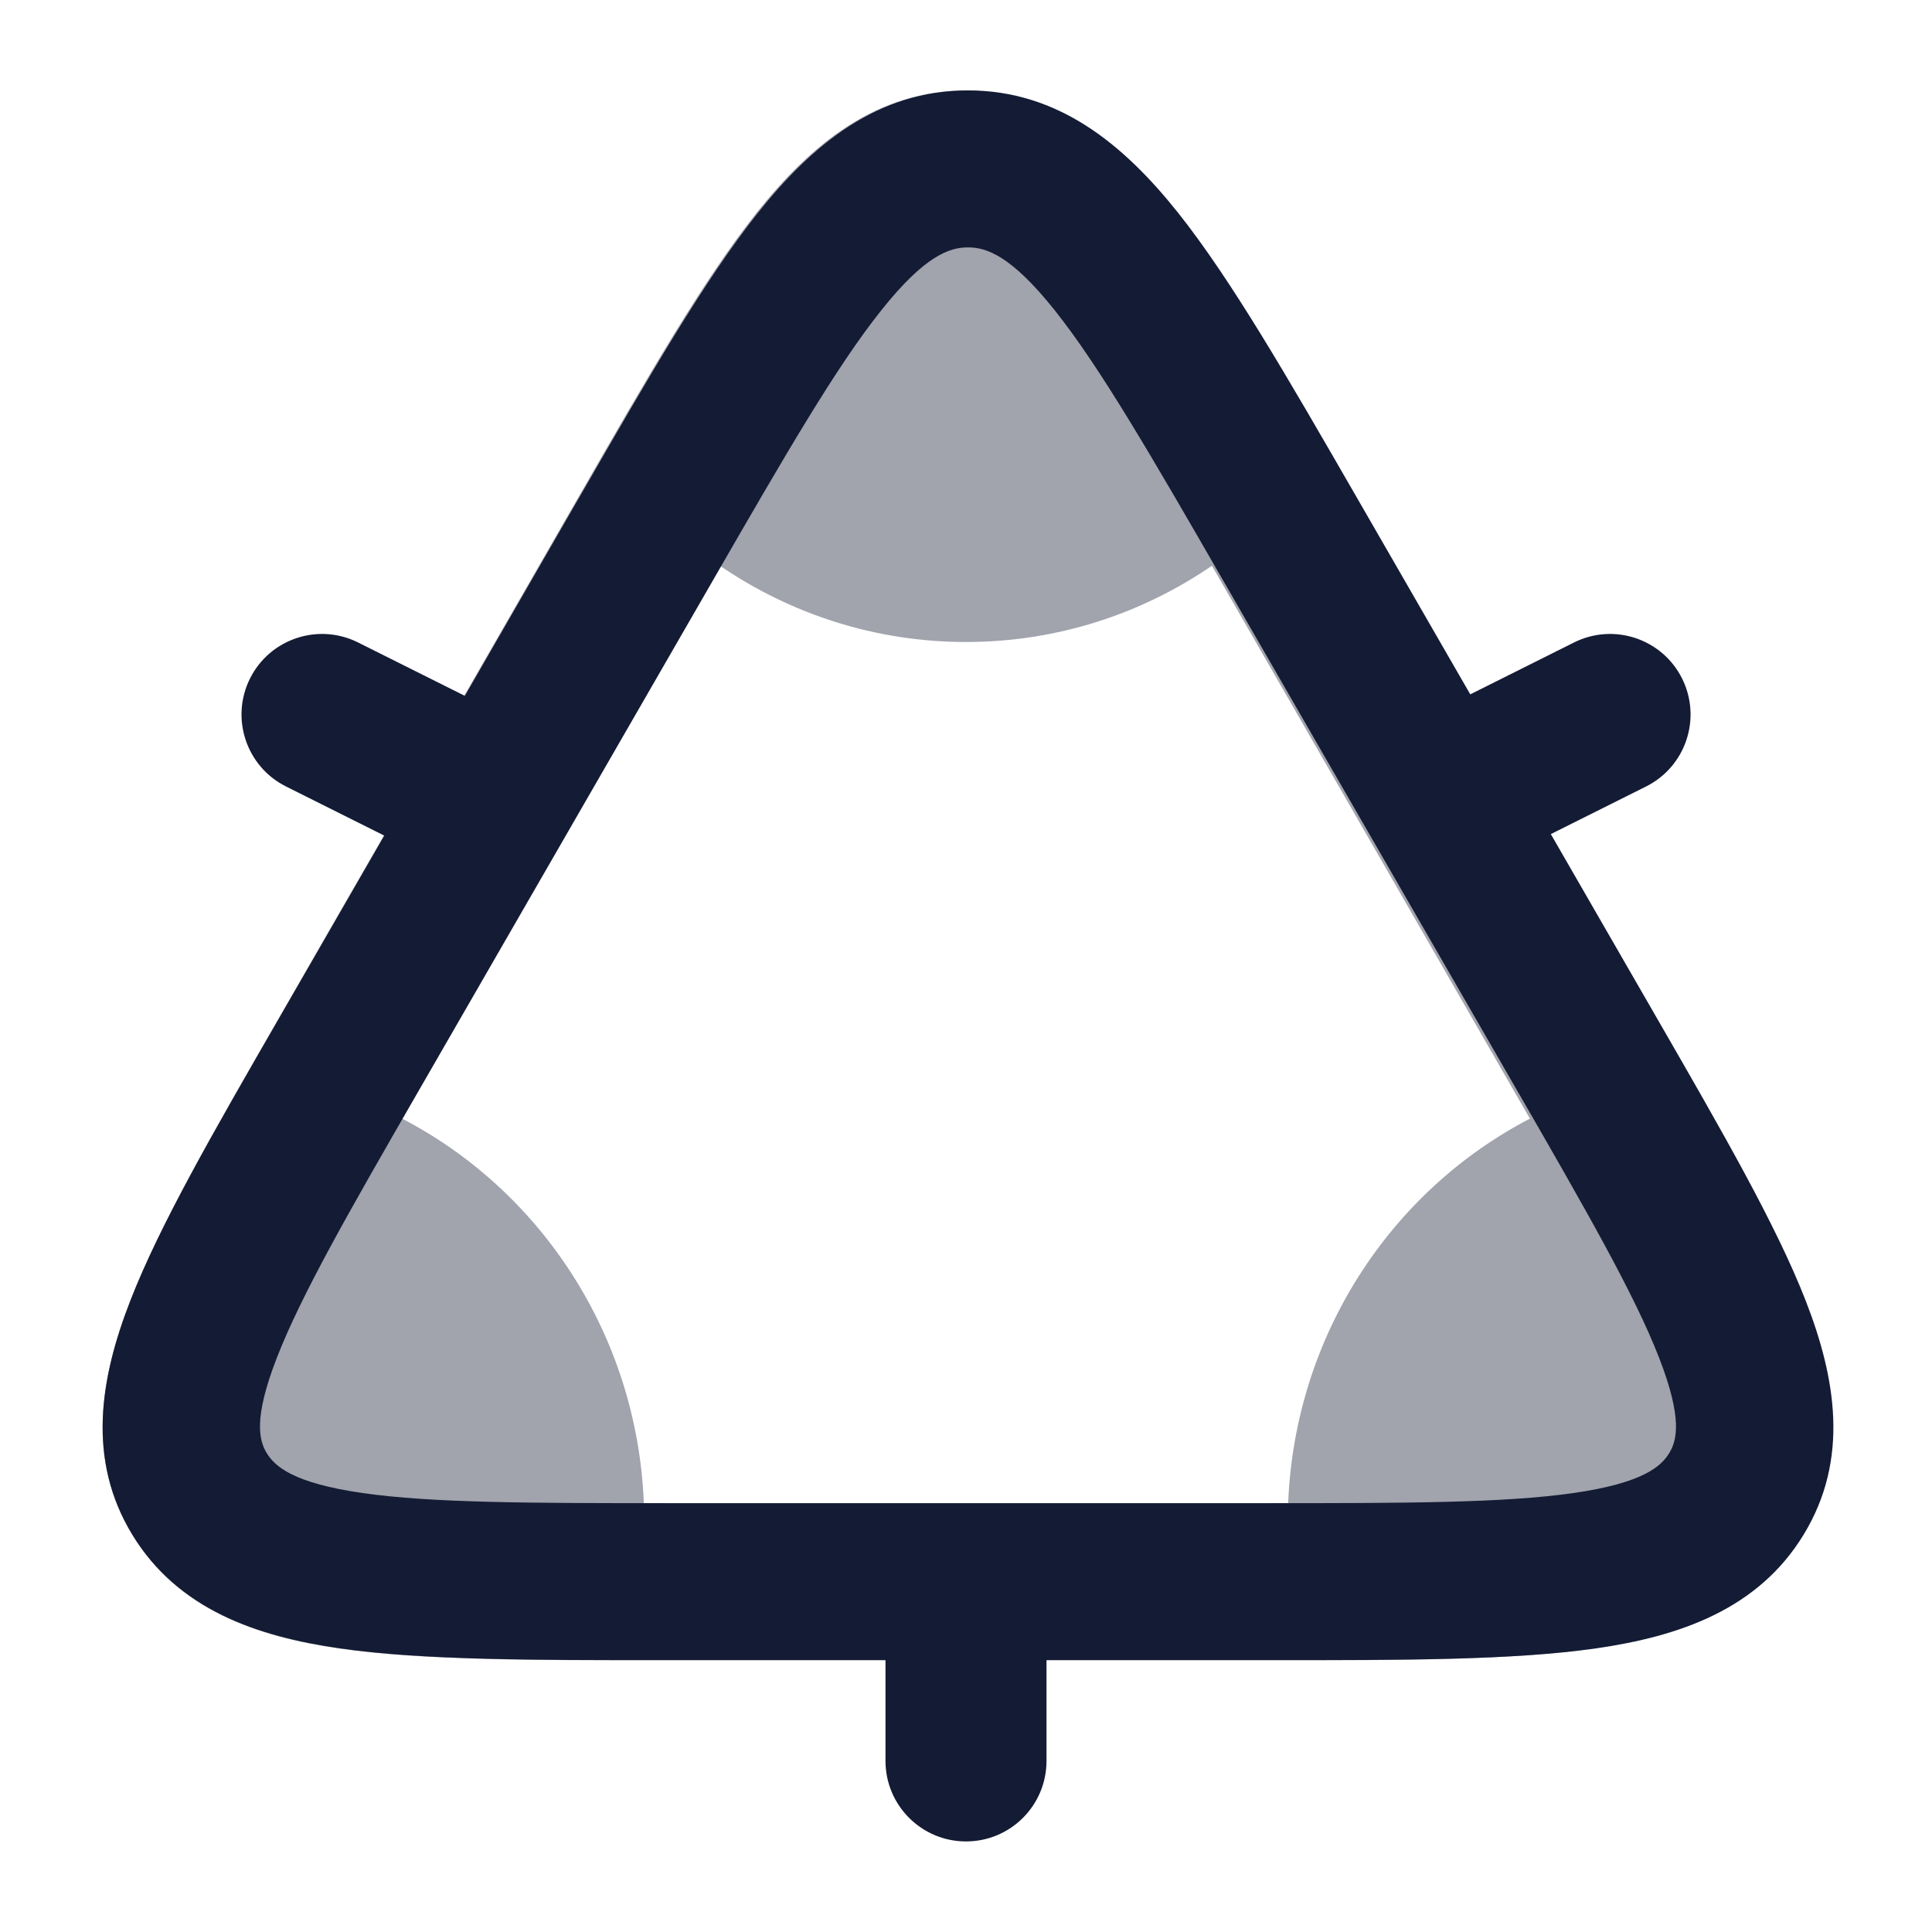 <svg width="24" height="24" viewBox="0 0 24 24" fill="none" xmlns="http://www.w3.org/2000/svg">
<path opacity="0.4" fill-rule="evenodd" clip-rule="evenodd" d="M19.782 20.479C19.01 20.59 18.045 20.616 16.899 20.623L7.102 20.623C5.956 20.616 4.99 20.59 4.218 20.479C3.18 20.33 2.208 19.993 1.644 19.068C1.073 18.131 1.244 17.121 1.619 16.157C1.983 15.22 2.644 14.071 3.45 12.671L7.197 6.155C8.046 4.679 8.739 3.474 9.395 2.647C10.069 1.798 10.878 1.125 12 1.125C13.122 1.125 13.931 1.798 14.605 2.647C15.261 3.474 15.954 4.679 16.803 6.155L20.55 12.671C21.355 14.071 22.017 15.22 22.381 16.157C22.756 17.121 22.927 18.131 22.355 19.068C21.792 19.993 20.82 20.33 19.782 20.479ZM8.944 7.028L4.995 13.896C6.722 14.793 7.916 16.592 7.998 18.675H16.002C16.084 16.592 17.278 14.794 19.005 13.896L15.055 7.028C14.183 7.625 13.132 7.975 12 7.975C10.868 7.975 9.817 7.625 8.944 7.028Z" fill="#141B34"/>
<path fill-rule="evenodd" clip-rule="evenodd" d="M12 18.875C12.553 18.875 13 19.323 13 19.875V21.875C13 22.427 12.553 22.875 12 22.875C11.448 22.875 11 22.427 11 21.875V19.875C11 19.323 11.448 18.875 12 18.875Z" fill="#141B34"/>
<path fill-rule="evenodd" clip-rule="evenodd" d="M20.895 8.428C21.142 8.922 20.942 9.523 20.448 9.77L18.448 10.77C17.954 11.017 17.353 10.816 17.106 10.322C16.859 9.828 17.059 9.228 17.553 8.981L19.553 7.981C20.047 7.734 20.648 7.934 20.895 8.428Z" fill="#141B34"/>
<path fill-rule="evenodd" clip-rule="evenodd" d="M3.106 8.428C3.353 7.934 3.954 7.734 4.448 7.981L6.448 8.981C6.942 9.228 7.142 9.828 6.895 10.322C6.648 10.816 6.047 11.017 5.553 10.77L3.553 9.77C3.059 9.523 2.859 8.922 3.106 8.428Z" fill="#141B34"/>
<path fill-rule="evenodd" clip-rule="evenodd" d="M10.945 3.858C10.389 4.556 9.766 5.631 8.863 7.198L5.191 13.567C4.331 15.059 3.746 16.08 3.441 16.862C3.14 17.633 3.222 17.9 3.314 18.052C3.415 18.216 3.641 18.423 4.503 18.547C5.368 18.671 6.585 18.673 8.354 18.673H15.696C17.464 18.673 18.682 18.671 19.547 18.547C20.409 18.423 20.635 18.216 20.735 18.052C20.828 17.9 20.909 17.633 20.608 16.862C20.303 16.08 19.718 15.059 18.858 13.567L15.187 7.198C14.284 5.631 13.66 4.556 13.105 3.858C12.557 3.169 12.249 3.073 12.025 3.073C11.8 3.073 11.492 3.169 10.945 3.858ZM9.414 2.645C10.09 1.796 10.9 1.123 12.025 1.123C13.149 1.123 13.96 1.796 14.636 2.645C15.293 3.472 15.988 4.677 16.839 6.153L20.595 12.669C21.402 14.069 22.064 15.218 22.43 16.155C22.806 17.119 22.977 18.129 22.404 19.066C21.84 19.991 20.865 20.328 19.824 20.477C18.804 20.623 17.444 20.623 15.777 20.623H8.272C6.605 20.623 5.246 20.623 4.225 20.477C3.185 20.328 2.21 19.991 1.645 19.066C1.073 18.129 1.244 17.119 1.62 16.155C1.985 15.218 2.648 14.069 3.455 12.669L7.168 6.226C7.183 6.202 7.197 6.177 7.211 6.153C8.061 4.677 8.756 3.472 9.414 2.645Z" fill="#141B34"/>
</svg>
